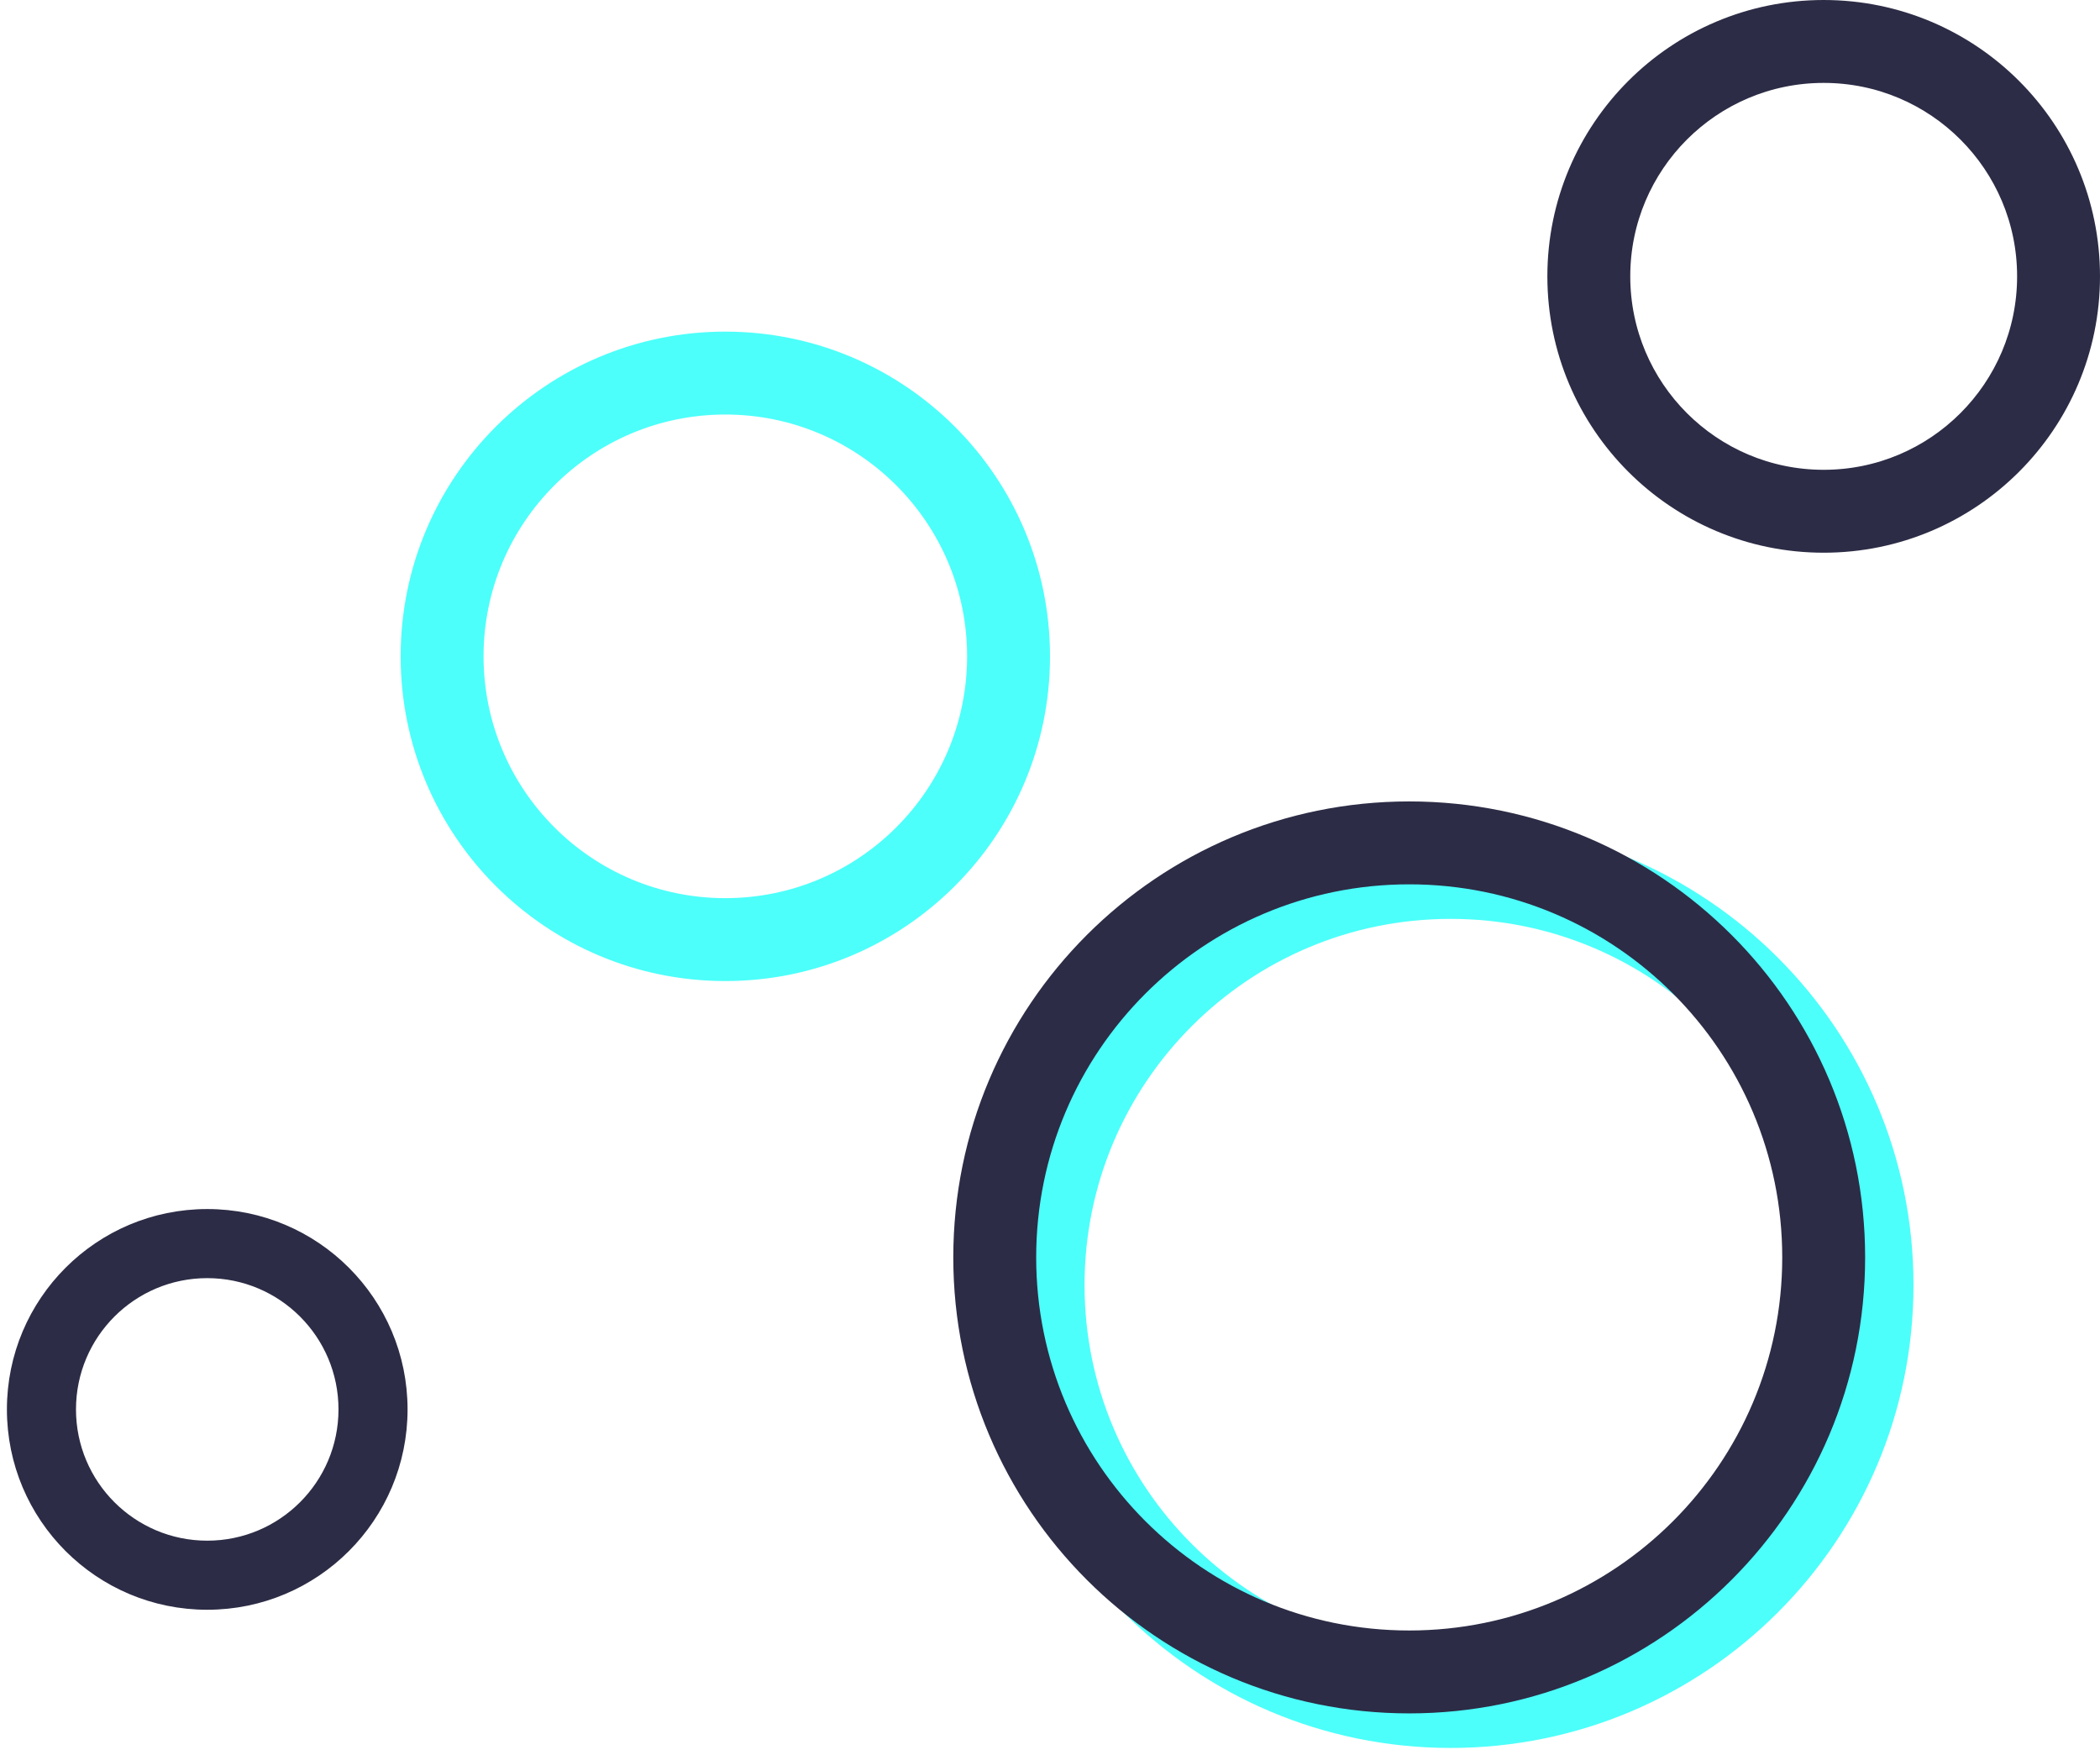 <svg width="152px" height="127px" viewBox="3675 1121 152 127" version="1.1" xmlns="http://www.w3.org/2000/svg" xmlns:xlink="http://www.w3.org/1999/xlink">
    <g id="Group-16" stroke="none" stroke-width="1" fill="none" fill-rule="evenodd" transform="translate(3676, 1122)">
        <path d="M14,115 C6.268,115 0,108.732 0,101 C0,93.268 6.268,87 14,87 C21.732,87 28,93.268 28,101 C28,108.732 21.732,115 14,115 Z M14,111 C19.523,111 24,106.523 24,101 C24,95.477 19.523,91 14,91 C8.477,91 4,95.477 4,101 C4,106.523 8.477,111 14,111 Z" id="Oval-13" stroke="#2C2C46" fill="#2C2C46" fill-rule="nonzero"></path>
        <path d="M51.5,70 C38.521,70 28,59.479 28,46.5 C28,33.521 38.521,23 51.5,23 C64.479,23 75,33.521 75,46.5 C75,59.479 64.479,70 51.5,70 Z M51.5,64 C61.165,64 69,56.165 69,46.5 C69,36.835 61.165,29 51.5,29 C41.835,29 34,36.835 34,46.5 C34,56.165 41.835,64 51.5,64 Z" id="Oval-13-Copy" fill="#4CFFFA" fill-rule="nonzero"></path>
        <path d="M104,124 C86.327,124 72,109.673 72,92 C72,74.327 86.327,60 104,60 C121.673,60 136,74.327 136,92 C136,109.673 121.673,124 104,124 Z M104,120 C119.464,120 132,107.464 132,92 C132,76.536 119.464,64 104,64 C88.536,64 76,76.536 76,92 C76,107.464 88.536,120 104,120 Z" id="Oval-13-Copy-2" stroke="#4CFFFA" stroke-width="3" fill="#4CFFFA" fill-rule="nonzero"></path>
        <path d="M101,122 C83.327,122 69,107.673 69,90 C69,72.327 83.327,58 101,58 C118.673,58 133,72.327 133,90 C133,107.673 118.673,122 101,122 Z M101,118 C116.464,118 129,105.464 129,90 C129,74.536 116.464,62 101,62 C85.536,62 73,74.536 73,90 C73,105.464 85.536,118 101,118 Z" id="Oval-13-Copy-2" stroke="#2C2C46" stroke-width="2" fill="#2C2C46" fill-rule="nonzero"></path>
        <path d="M131,38 C120.507,38 112,29.493 112,19 C112,8.507 120.507,0 131,0 C141.493,0 150,8.507 150,19 C150,29.493 141.493,38 131,38 Z M131,34 C139.284,34 146,27.284 146,19 C146,10.716 139.284,4 131,4 C122.716,4 116,10.716 116,19 C116,27.284 122.716,34 131,34 Z" id="Oval-13-Copy-3" stroke="#2C2C46" stroke-width="2" fill="#2C2C46" fill-rule="nonzero"></path>
    </g>
</svg>
